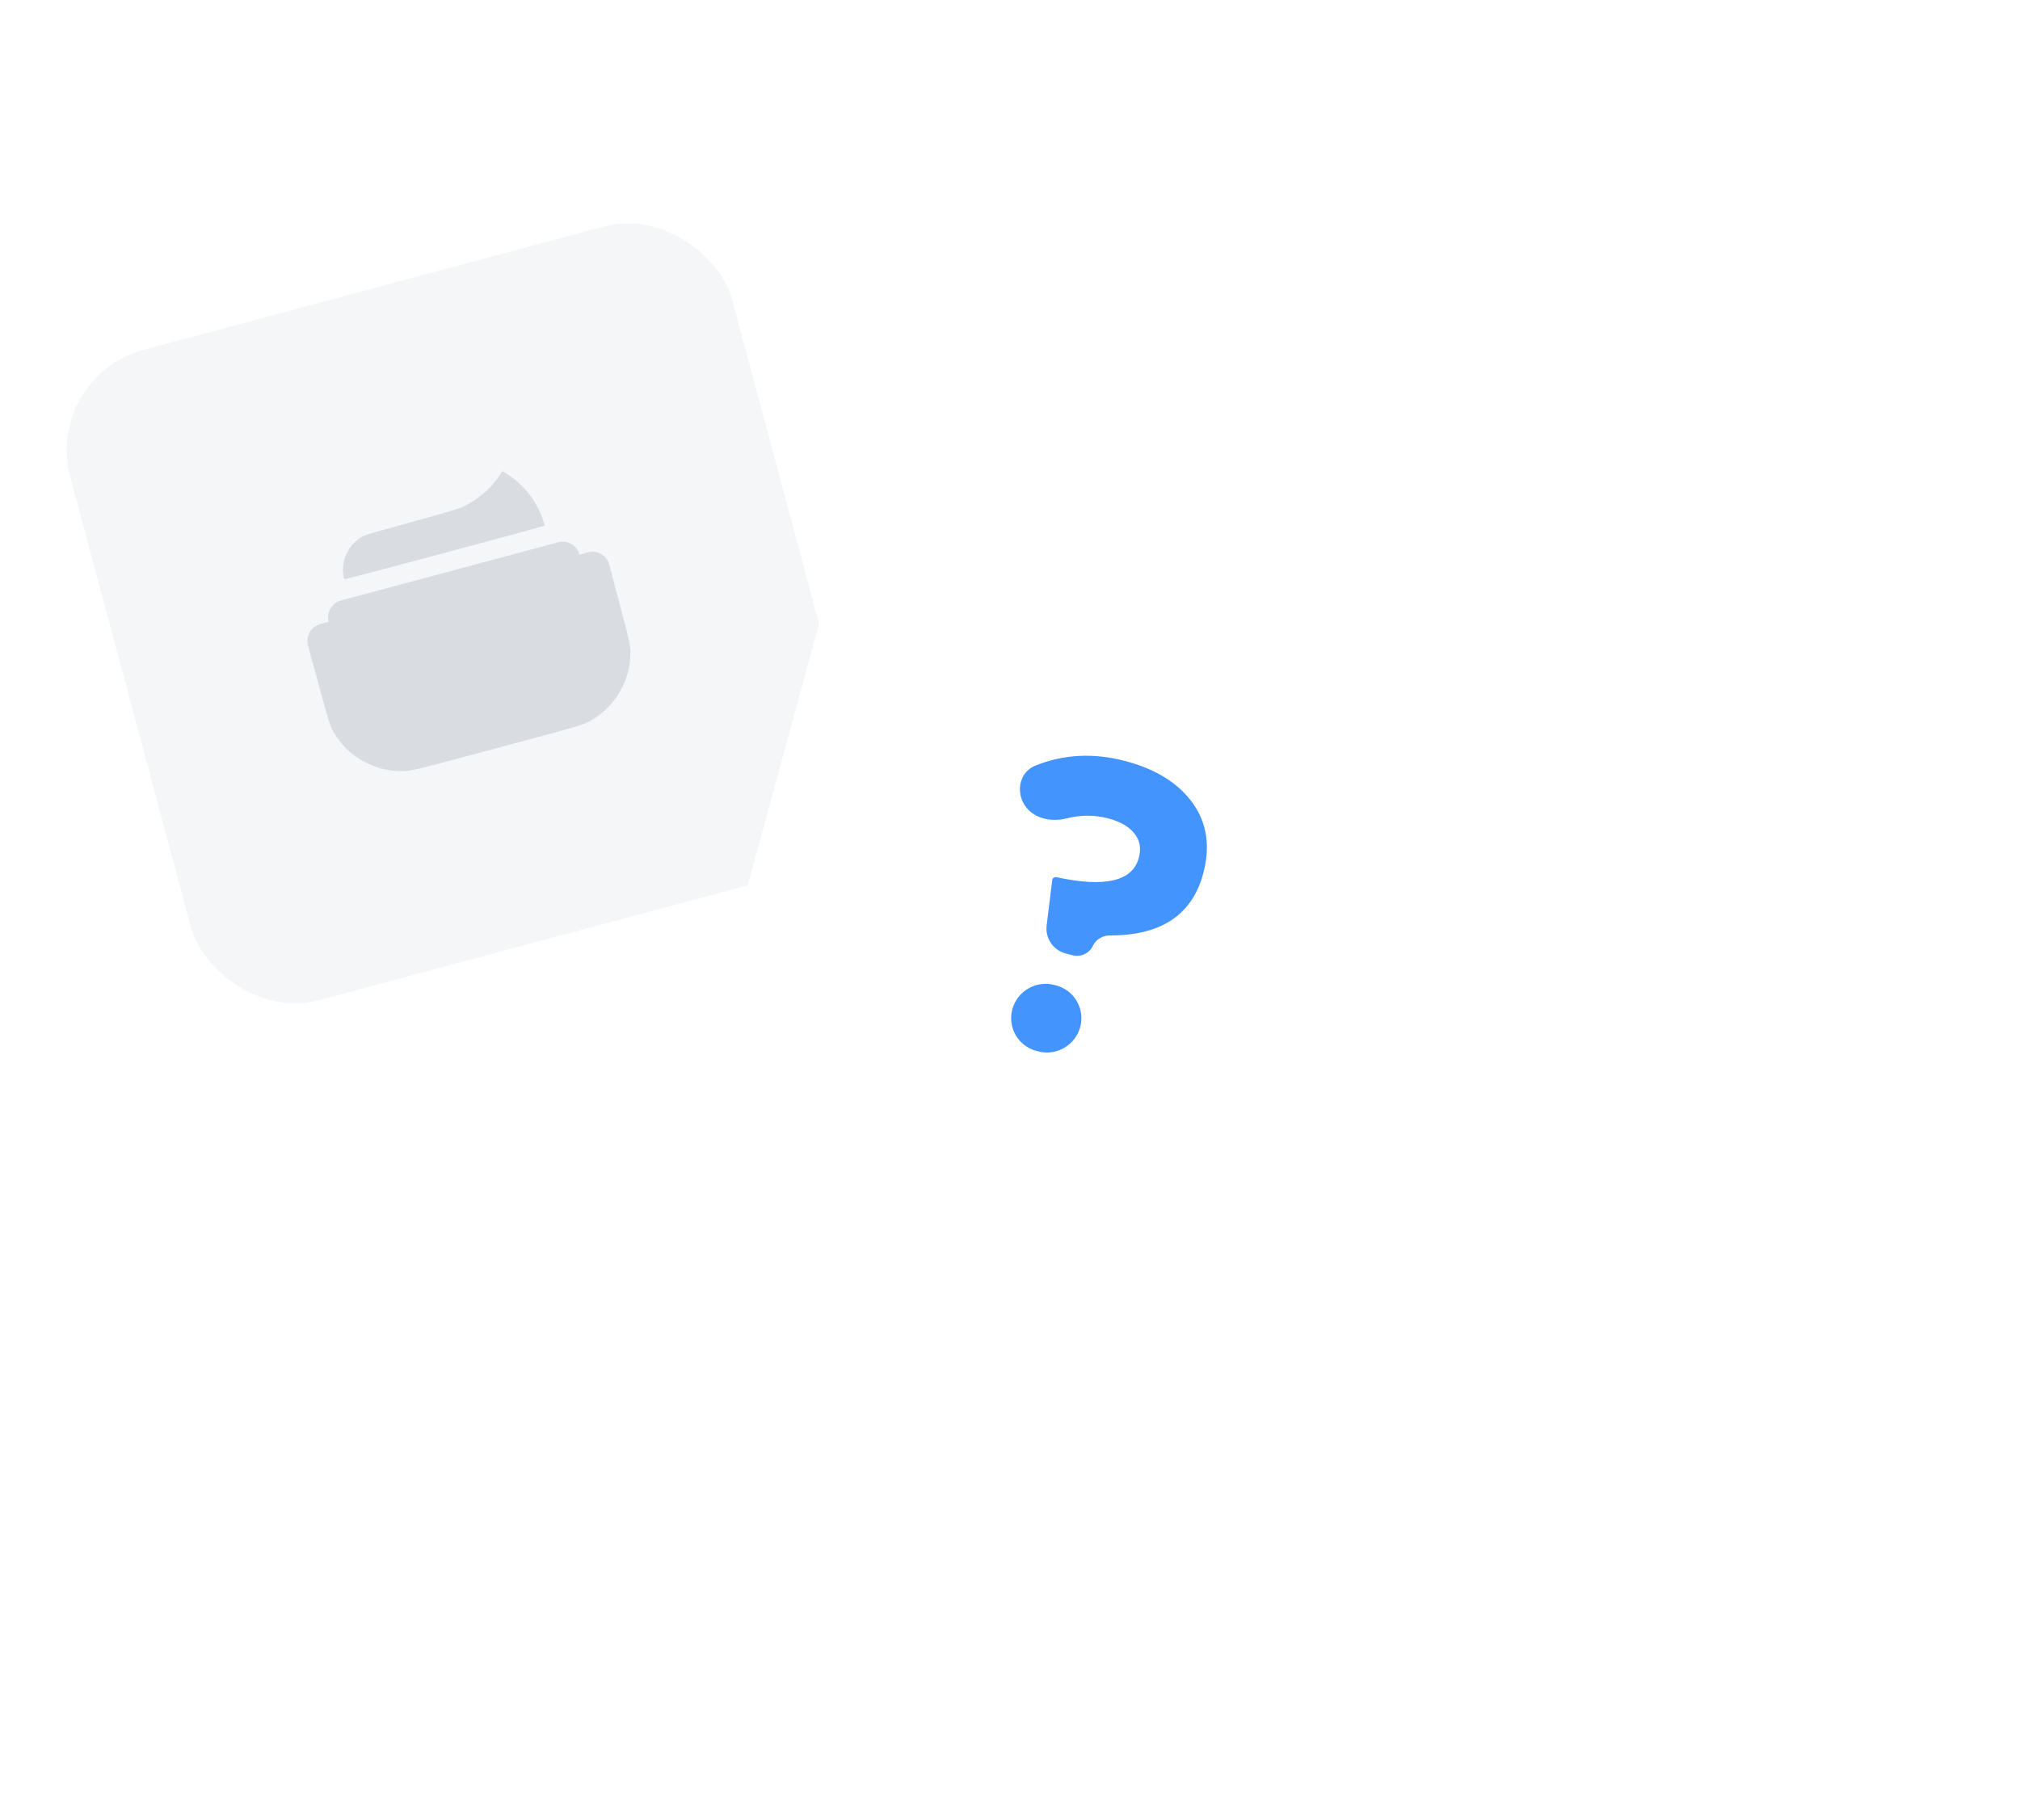 <svg viewBox="0 0 233 210"  xmlns="http://www.w3.org/2000/svg">
<rect x="5" y="43.459" width="79.047" height="77.713" rx="12" transform="rotate(-15 5 43.459)" fill="#F5F6F7"/>
<path d="M54.672 57.743C55.867 56.97 56.788 56.077 57.574 54.928L57.966 54.355L58.342 54.591C60.364 55.862 61.84 57.697 62.609 59.897C62.741 60.274 62.843 60.609 62.836 60.64C62.817 60.719 39.768 66.89 39.706 66.832C39.679 66.807 39.631 66.571 39.599 66.307C39.425 64.875 39.94 63.459 40.974 62.523C41.027 62.475 41.075 62.431 41.12 62.389C41.222 62.294 41.309 62.215 41.4 62.143C41.87 61.774 42.494 61.602 46.31 60.55L47.484 60.226C52.098 58.952 53.068 58.684 53.921 58.208C54.148 58.082 54.367 57.94 54.644 57.761L54.672 57.743Z" fill="#D9DCE0"/>
<path d="M67.828 63.727L66.842 63.992L66.839 63.979C66.553 62.912 65.457 62.279 64.39 62.565L39.332 69.279C38.265 69.565 37.632 70.662 37.917 71.729L37.921 71.741L36.936 72.005C35.865 72.292 35.232 73.394 35.524 74.463L36.508 78.071C36.576 78.321 36.641 78.559 36.703 78.788C37.831 82.926 38.05 83.73 38.454 84.426C38.551 84.593 38.66 84.755 38.794 84.955C38.825 85.001 38.857 85.049 38.89 85.1C40.413 87.386 43.257 88.922 46.05 88.965C46.094 88.966 46.137 88.967 46.178 88.968C46.307 88.97 46.421 88.972 46.536 88.97C47.437 88.958 48.335 88.717 56.317 86.578C56.641 86.491 56.976 86.401 57.323 86.308C57.671 86.215 58.006 86.125 58.33 86.039C66.312 83.9 67.21 83.66 67.997 83.22C68.097 83.164 68.195 83.105 68.305 83.039C68.34 83.017 68.377 82.995 68.415 82.972C70.812 81.538 72.507 78.787 72.683 76.045C72.686 75.984 72.69 75.927 72.694 75.872C72.71 75.631 72.723 75.437 72.723 75.243C72.725 74.439 72.513 73.633 71.421 69.486C71.361 69.256 71.297 69.017 71.232 68.767L70.28 65.15C69.998 64.079 68.898 63.441 67.828 63.727Z" fill="#D9DCE0"/>
<g filter="url(#filter0_d_3427_9825)">
<rect width="78.958" height="77.802" rx="12" transform="matrix(0.967 0.255 -0.263 0.965 98.459 37.361)" fill="white"/>
<path d="M122.921 90.004C121.48 89.624 120.545 88.245 120.727 86.767L121.372 81.538C121.387 81.415 121.46 81.305 121.569 81.243C121.655 81.194 121.757 81.18 121.853 81.201C127.454 82.419 130.622 81.677 131.357 78.974C131.651 77.895 131.489 76.969 130.871 76.194C130.262 75.388 129.25 74.797 127.833 74.423C126.263 74.009 124.656 74.01 123.01 74.425C121.104 74.906 118.944 74.361 118.037 72.632C117.202 71.041 117.723 69.025 119.401 68.344C122.671 67.017 126.134 66.837 129.79 67.801C133.331 68.736 135.927 70.356 137.578 72.661C139.229 74.967 139.627 77.689 138.773 80.829C137.482 85.575 133.901 87.941 128.032 87.925C127.202 87.922 126.422 88.371 126.065 89.119C125.643 90.001 124.651 90.461 123.707 90.212L122.921 90.004ZM119.55 101.25C117.444 100.694 116.2 98.539 116.772 96.438C117.344 94.336 119.515 93.082 121.621 93.638L121.818 93.69C123.924 94.246 125.168 96.401 124.596 98.502C124.024 100.604 121.853 101.858 119.747 101.302L119.55 101.25Z" fill="#4395FD"/>
</g>
<defs>
<filter id="filter0_d_3427_9825" x="20.73" y="0.018" width="211.352" height="209.865" filterUnits="userSpaceOnUse" color-interpolation-filters="sRGB">
<feFlood flood-opacity="0" result="BackgroundImageFix"/>
<feColorMatrix in="SourceAlpha" type="matrix" values="0 0 0 0 0 0 0 0 0 0 0 0 0 0 0 0 0 0 127 0" result="hardAlpha"/>
<feOffset dy="20"/>
<feGaussianBlur stdDeviation="30"/>
<feComposite in2="hardAlpha" operator="out"/>
<feColorMatrix type="matrix" values="0 0 0 0 0.404 0 0 0 0 0.463 0 0 0 0 0.549 0 0 0 0.16 0"/>
<feBlend mode="normal" in2="BackgroundImageFix" result="effect1_dropShadow_3427_9825"/>
<feBlend mode="normal" in="SourceGraphic" in2="effect1_dropShadow_3427_9825" result="shape"/>
</filter>
</defs>
</svg>
